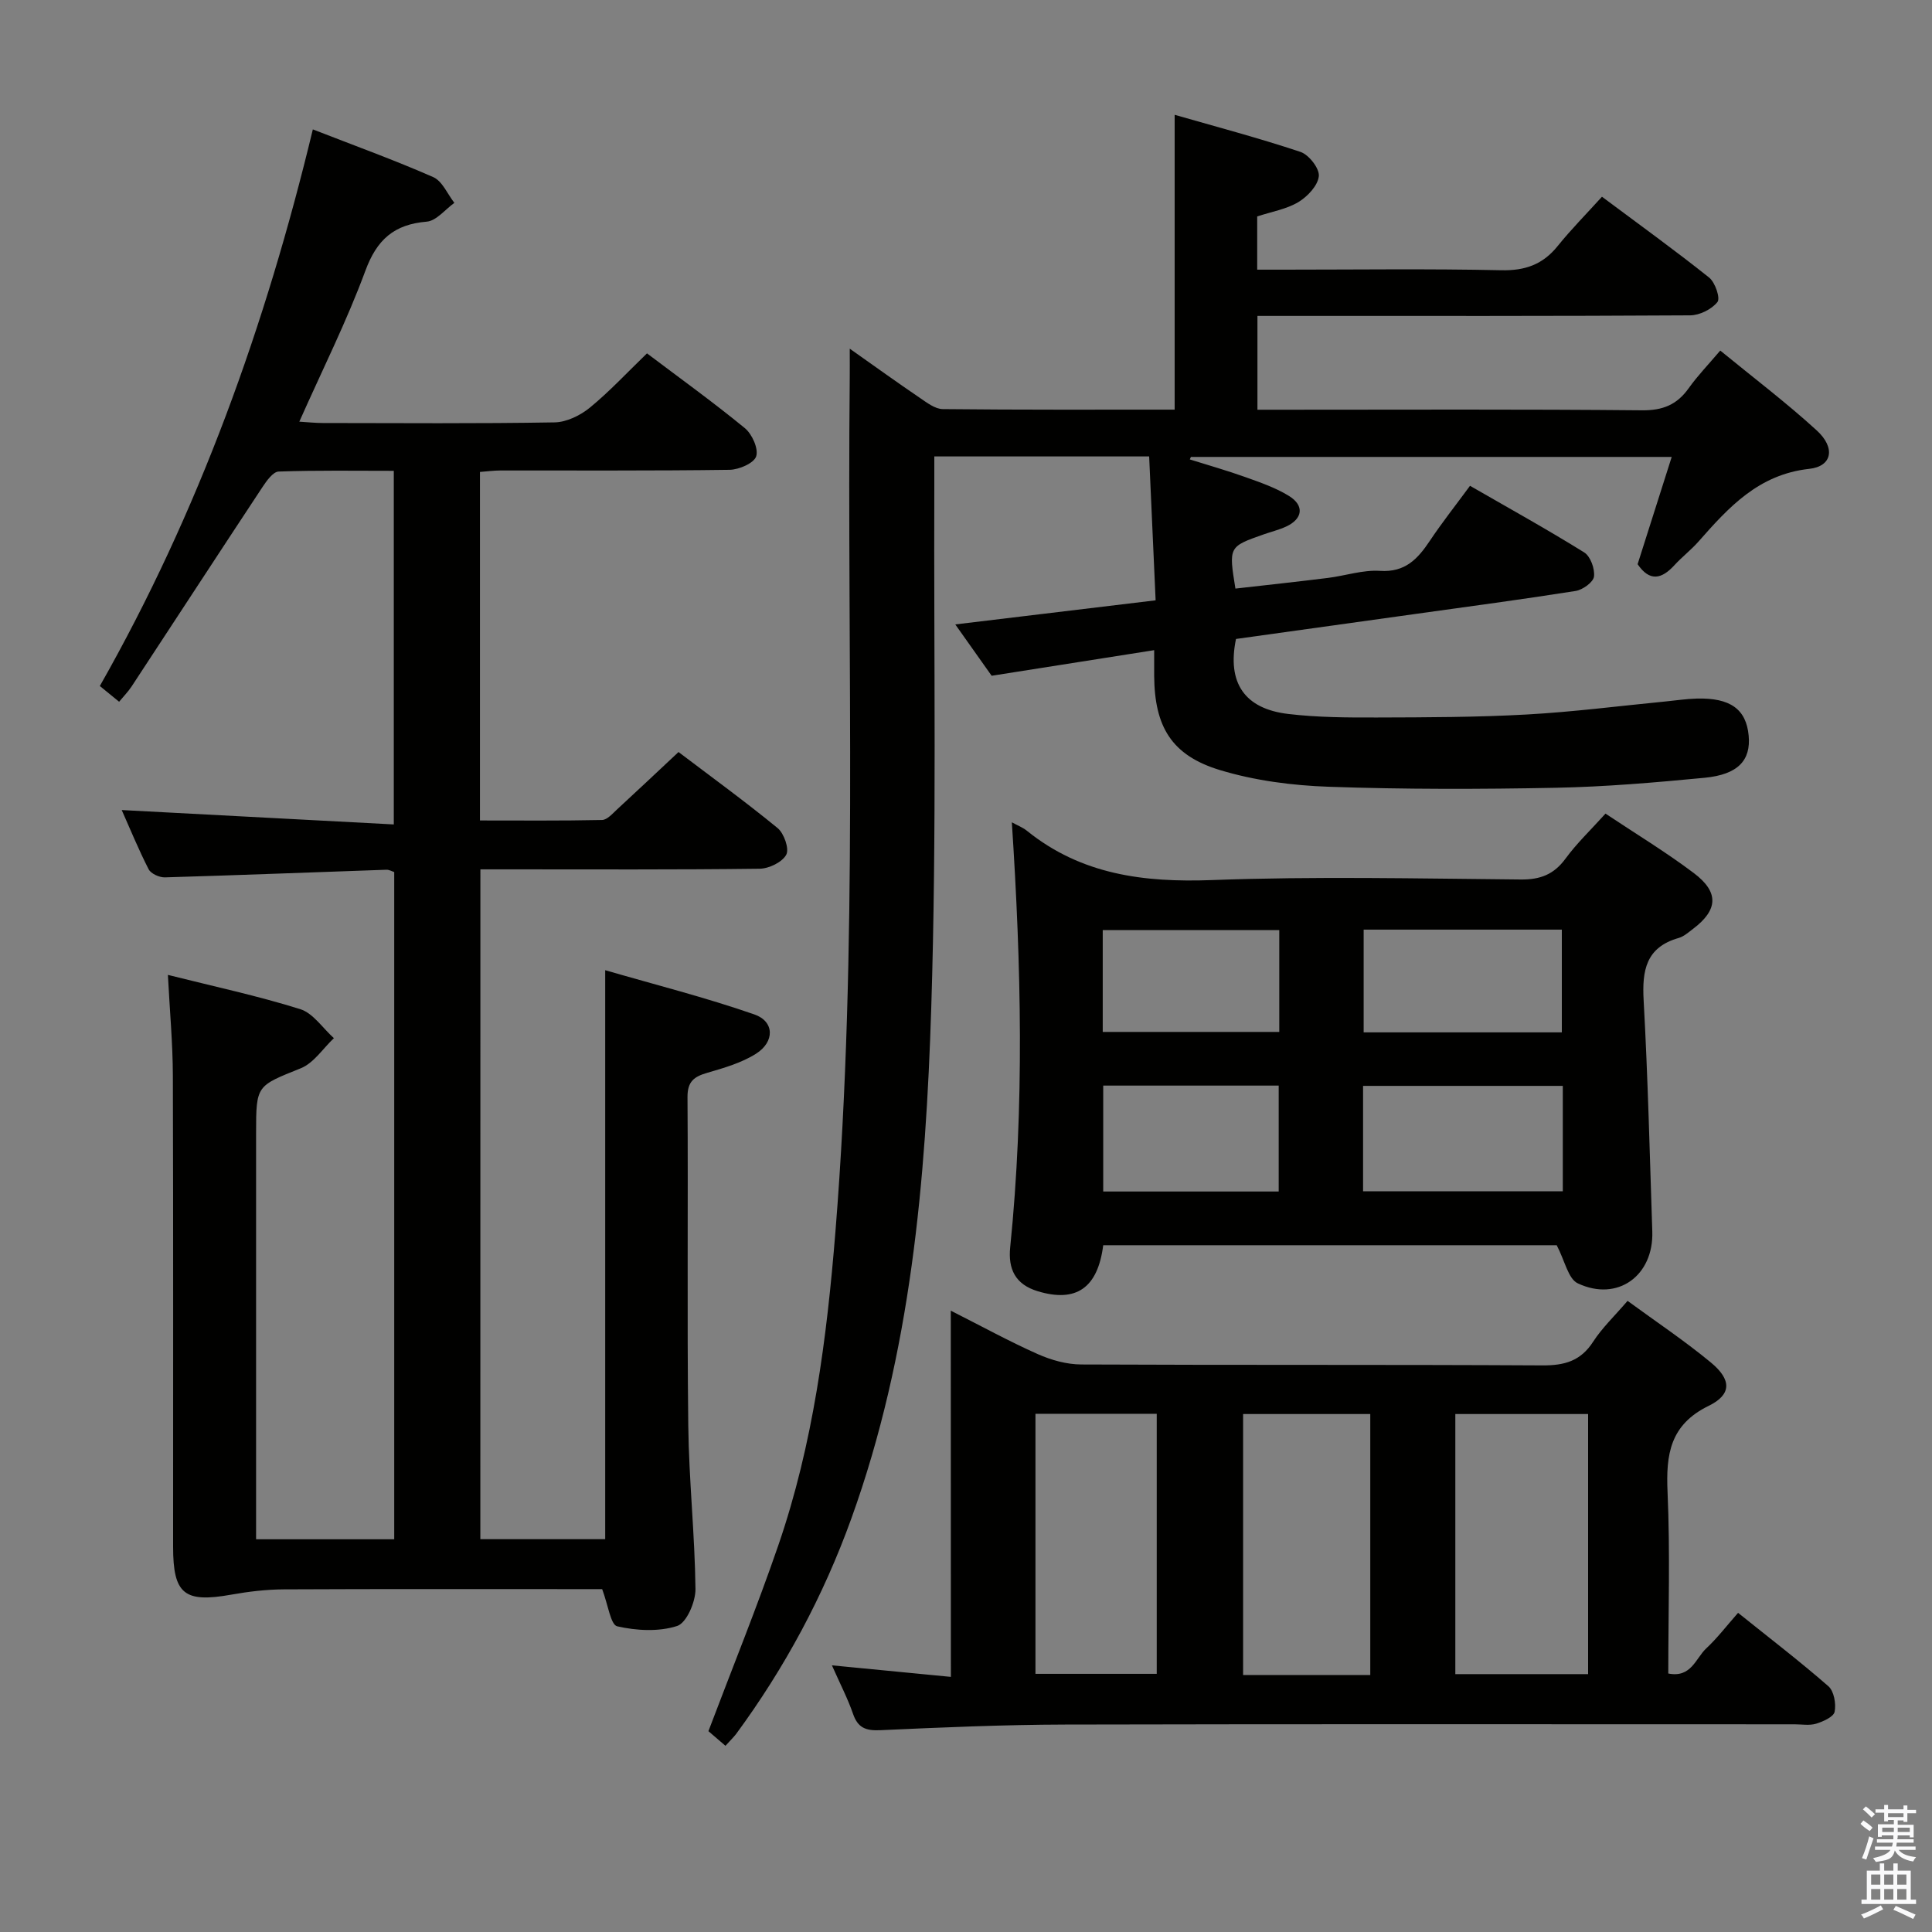<svg enable-background="new 0 0 400 400" viewBox="0 0 400 400" xmlns="http://www.w3.org/2000/svg"><rect x="0" y="0" width="400" height="400" fill="#808080" stroke="none"/><path d="m385.2 377.6.6-.7c.6.4 1.3.9 1.9 1.5l-.6.7c-.8-.5-1.4-1-1.9-1.5zm.3 7.1c.6-1.4 1.1-2.9 1.5-4.5.3.1.6.3.9.4-.5 1.4-1 2.9-1.5 4.4zm.2-10.1.6-.6c.7.5 1.3 1.1 1.9 1.6l-.7.7c-.6-.6-1.2-1.2-1.8-1.7zm8.4-.8h.8v.9h1.8v.7h-1.8v1.8h-.8v-.3h-1.2v.9h3.3v2.6h-.8v-.4h-2.5c0 .3 0 .6-.1.8h3.4v.7h-3.5c0 .3-.1.6-.1.8h4v.7h-3.5c.7.9 1.9 1.3 3.6 1.5-.2.2-.4.5-.6.9-1.9-.3-3.2-1.1-3.8-2.3-.5 2.1-1.8 2-3.9 2.4-.2-.3-.4-.5-.6-.8 1.9-.4 3.1-.9 3.6-1.7h-3.2v-.7h3.5c.1-.2.1-.5.2-.8h-3.3v-.7h3.4c0-.2 0-.5 0-.8h-2.4v.3h-.8v-2.6h3.3v-.9h-1.2v.3h-.8v-1.8h-1.8v-.7h1.8v-.9h.8v.9h3.2zm-4.4 5.5h2.4c0-.3 0-.6 0-.9h-2.4zm1.2-3.1h3.2v-.8h-3.2zm4.4 2.2h-2.4v.9h2.5v-.9z" fill="#fafafb"/><path d="m389.2 385.8h.9v1.5h1.9v-1.5h.9v1.5h2.7v6h1.1v.9h-11.3v-.9h1.1v-6h2.7zm.2 8.7.5.8c-1.2.6-2.5 1.3-4 1.9-.2-.3-.3-.6-.6-.8 1.6-.6 3-1.3 4.1-1.9zm-2-4.3h1.9v-2.1h-1.9zm0 3.1h1.9v-2.2h-1.9zm2.7-3.1h1.9v-2.1h-1.9zm0 3.1h1.9v-2.2h-1.9zm2.4 1.3c1.4.6 2.7 1.2 4.1 1.8l-.5.9c-1.5-.7-2.8-1.4-4.1-1.9zm2.2-6.5h-1.9v2.1h1.9zm-1.9 5.2h1.9v-2.2h-1.9z" fill="#fafafb"/><g fill="#010100"><path d="m99.45 318.67h25.85c0-38.97 0-77.68 0-117.8 10.48 3.04 20.84 5.66 30.89 9.16 4.17 1.45 4.23 5.66.34 8.13-3 1.9-6.62 2.94-10.09 3.95-2.73.79-4.12 1.79-4.1 5.03.15 22.66-.11 45.33.16 67.98.13 11.29 1.36 22.58 1.49 33.87.03 2.65-1.84 7.01-3.79 7.65-3.81 1.23-8.42.98-12.41.07-1.37-.31-1.88-4.42-3.12-7.7-.88 0-2.64 0-4.41 0-20.5 0-40.99-.05-61.49.05-3.62.02-7.28.45-10.86 1.09-9.74 1.74-12.07-.07-12.07-9.89-.01-32.49.05-64.99-.05-97.48-.02-6.78-.65-13.55-1.03-20.94 9.51 2.39 18.58 4.33 27.39 7.09 2.69.84 4.67 3.95 6.98 6.01-2.26 2.13-4.17 5.15-6.85 6.23-9.16 3.7-9.26 3.44-9.26 13.43v78.48 5.61h28.6c0-46.05 0-91.96 0-138.14-.43-.13-1.03-.5-1.62-.48-15.29.53-30.57 1.13-45.86 1.58-1.14.03-2.88-.75-3.36-1.67-2.1-4.09-3.84-8.37-5.58-12.27 18.76.99 37.31 1.97 56.33 2.98 0-24.85 0-48.72 0-73.21-7.93 0-15.89-.13-23.84.15-1.16.04-2.49 1.92-3.34 3.2-9.08 13.74-18.06 27.53-27.1 41.29-.71 1.08-1.64 2.02-2.59 3.17-1.33-1.09-2.47-2.01-3.99-3.26 20.5-36.08 34.33-74.68 44.1-115.24 8.67 3.38 16.92 6.36 24.93 9.88 1.88.83 2.94 3.5 4.37 5.33-1.9 1.36-3.72 3.72-5.72 3.89-6.75.56-10.32 3.7-12.7 10.16-3.84 10.41-8.85 20.39-13.68 31.25 1.77.11 3.31.28 4.85.28 16 .02 32 .14 47.99-.13 2.48-.04 5.33-1.43 7.31-3.05 4.1-3.36 7.74-7.29 11.83-11.24 6.58 4.97 13.59 10.01 20.26 15.48 1.5 1.23 2.86 4.26 2.35 5.84-.45 1.41-3.56 2.76-5.51 2.79-15.83.22-31.66.12-47.49.14-1.3 0-2.6.18-4.19.3v72.16c8.42 0 16.85.08 25.27-.1 1.06-.02 2.19-1.33 3.13-2.2 4.14-3.81 8.23-7.68 12.71-11.87 6.59 5 13.71 10.17 20.51 15.74 1.33 1.09 2.45 4.29 1.8 5.51-.83 1.55-3.57 2.88-5.5 2.91-17.33.22-34.66.13-51.99.13-1.82 0-3.64 0-5.84 0-.01 46.29-.01 92.32-.01 138.68z"/><path d="m150.2 361.45c-1.38-1.19-2.6-2.23-3.53-3.03 4.94-13.06 10.06-25.65 14.47-38.47 7.23-21.02 10.05-42.91 11.83-64.98 4.74-58.86 2.37-117.84 2.96-176.77.02-1.61 0-3.23 0-6.01 5.37 3.79 9.88 7.04 14.48 10.16 1.47 1 3.17 2.33 4.78 2.35 15.97.17 31.93.11 48.01.11 0-20.32 0-40.2 0-61.04 8.53 2.45 17.38 4.79 26.05 7.68 1.74.58 3.96 3.43 3.8 5.02-.2 1.95-2.33 4.22-4.22 5.36-2.48 1.49-5.54 1.99-8.54 2.98v11.02h5.53c15 0 30-.21 45 .12 4.95.11 8.6-1.19 11.68-5.01 2.81-3.49 5.98-6.68 9.17-10.21 7.96 5.94 15.21 11.17 22.19 16.74 1.25 1 2.35 4.27 1.72 5.06-1.2 1.51-3.69 2.75-5.66 2.76-27.83.17-55.66.12-83.5.12-1.96 0-3.91 0-6.08 0v19.42h5.62c24.67 0 49.33-.12 74 .12 4.32.04 7.24-1.16 9.67-4.58 1.82-2.56 4.03-4.84 6.53-7.79 6.79 5.56 13.64 10.75 19.96 16.52 3.94 3.59 3.24 7.45-1.53 7.97-10.5 1.15-16.68 7.95-22.95 15.07-1.54 1.74-3.42 3.18-4.99 4.9-2.64 2.88-5.11 3.42-7.6-.23 2.28-7.19 4.58-14.43 7.06-22.21-33.57 0-66.56 0-99.55 0-.07.17-.15.34-.22.52 3.82 1.2 7.68 2.29 11.45 3.64 3.1 1.11 6.3 2.2 9.08 3.92 3.24 2 2.85 4.75-.59 6.34-1.5.69-3.14 1.08-4.71 1.64-7.19 2.53-7.19 2.54-5.79 11.2 6.35-.72 12.73-1.41 19.1-2.2 3.63-.45 7.27-1.7 10.83-1.47 5.22.35 7.82-2.47 10.33-6.23 2.48-3.72 5.27-7.25 8.31-11.38 7.99 4.6 15.93 9 23.64 13.79 1.3.81 2.23 3.4 2.03 5-.15 1.17-2.33 2.74-3.79 2.98-10.98 1.74-22.01 3.2-33.02 4.74-12.47 1.74-24.95 3.47-37.31 5.2-1.88 9.05 1.74 14.46 10.83 15.53 6.09.72 12.28.75 18.43.73 10.31-.03 20.64-.05 30.93-.62 9.6-.53 19.17-1.77 28.75-2.7 2.15-.21 4.3-.54 6.46-.6 6.94-.18 10.22 2.2 10.74 7.64.49 5.15-2.2 8.09-9.11 8.76-10.25.98-20.53 1.87-30.82 2.07-15.66.31-31.34.34-46.99-.21-7.56-.26-15.32-1.27-22.53-3.45-10.06-3.05-13.56-9.01-13.63-19.53-.01-1.48 0-2.96 0-5.3-11.32 1.78-22.2 3.5-33.65 5.3-2.23-3.15-4.68-6.61-7.53-10.63 14.02-1.69 27.42-3.3 41.48-4.99-.45-10.08-.89-19.8-1.34-29.79-14.97 0-29.38 0-44.48 0 0 2.14.01 4.09 0 6.03-.13 35.99.51 72.01-.63 107.97-1.13 35.87-4.2 71.65-16.54 105.87-5.79 16.06-13.79 30.94-23.9 44.68-.6.75-1.3 1.43-2.17 2.4z"/><path d="m196.85 271.36c6.51 3.29 12.15 6.39 18 8.99 2.79 1.24 5.99 2.14 9.01 2.15 31.82.15 63.65.01 95.47.19 4.58.03 7.93-.9 10.51-4.9 1.87-2.89 4.45-5.33 7.13-8.46 5.87 4.3 11.8 8.25 17.26 12.77 4.28 3.54 4.33 6.62-.46 8.96-8.02 3.92-8.87 10.05-8.52 17.87.55 12.45.15 24.94.15 37.55 4.75.96 5.67-3.15 7.85-5.19 2.29-2.13 4.21-4.66 6.6-7.37 6.37 5.12 12.7 9.96 18.69 15.19 1.17 1.02 1.63 3.63 1.3 5.29-.21 1.06-2.37 2.02-3.82 2.47-1.37.42-2.97.13-4.47.13-50.32 0-100.64-.07-150.95.05-12.8.03-25.61.59-38.4 1.17-2.97.13-4.6-.51-5.59-3.39-1.07-3.1-2.6-6.05-4.37-10.04 8.56.83 16.29 1.58 24.63 2.39-.02-25.53-.02-50.24-.02-75.82zm104.46 75.25h27.49c0-18.08 0-35.83 0-53.85-9.26 0-18.31 0-27.49 0zm-17.61.18c0-18.2 0-35.94 0-54.03-8.87 0-17.59 0-26.33 0v54.03zm-69.32-54.08v53.84h25.11c0-18.12 0-35.85 0-53.84-8.58 0-16.82 0-25.11 0z"/><path d="m209.49 170.25c1.14.63 2.25 1.05 3.13 1.76 11.27 9.09 24.2 10.72 38.3 10.2 21.28-.8 42.62-.31 63.93-.12 4.06.04 6.87-1.04 9.28-4.33 2.34-3.19 5.25-5.96 8.27-9.31 6.24 4.16 12.47 7.93 18.26 12.29 5.31 3.99 5.05 7.67-.18 11.61-.93.7-1.87 1.55-2.94 1.85-6.78 1.93-7.59 6.74-7.24 12.94.88 15.93 1.26 31.88 1.79 47.83.3 9.16-7.2 14.62-15.43 10.73-1.99-.94-2.66-4.65-4.36-7.89-30.51 0-62.21 0-93.89 0-1.13 8.88-5.61 11.92-13.54 9.53-4.68-1.41-6.18-4.61-5.72-9.11 2.97-29.19 2.28-58.39.34-87.98zm72.72 76.39h41.35c0-7.37 0-14.44 0-21.82-13.85 0-27.53 0-41.35 0zm.12-32.9h41.03c0-7.28 0-14.3 0-21.27-13.9 0-27.34 0-41.03 0zm-17.59 11.02c-12.38 0-24.41 0-36.33 0v21.93h36.33c0-7.32 0-14.4 0-21.93zm.12-32.2c-12.54 0-24.57 0-36.55 0v21.09h36.55c0-7.14 0-13.92 0-21.09z"/></g></svg>